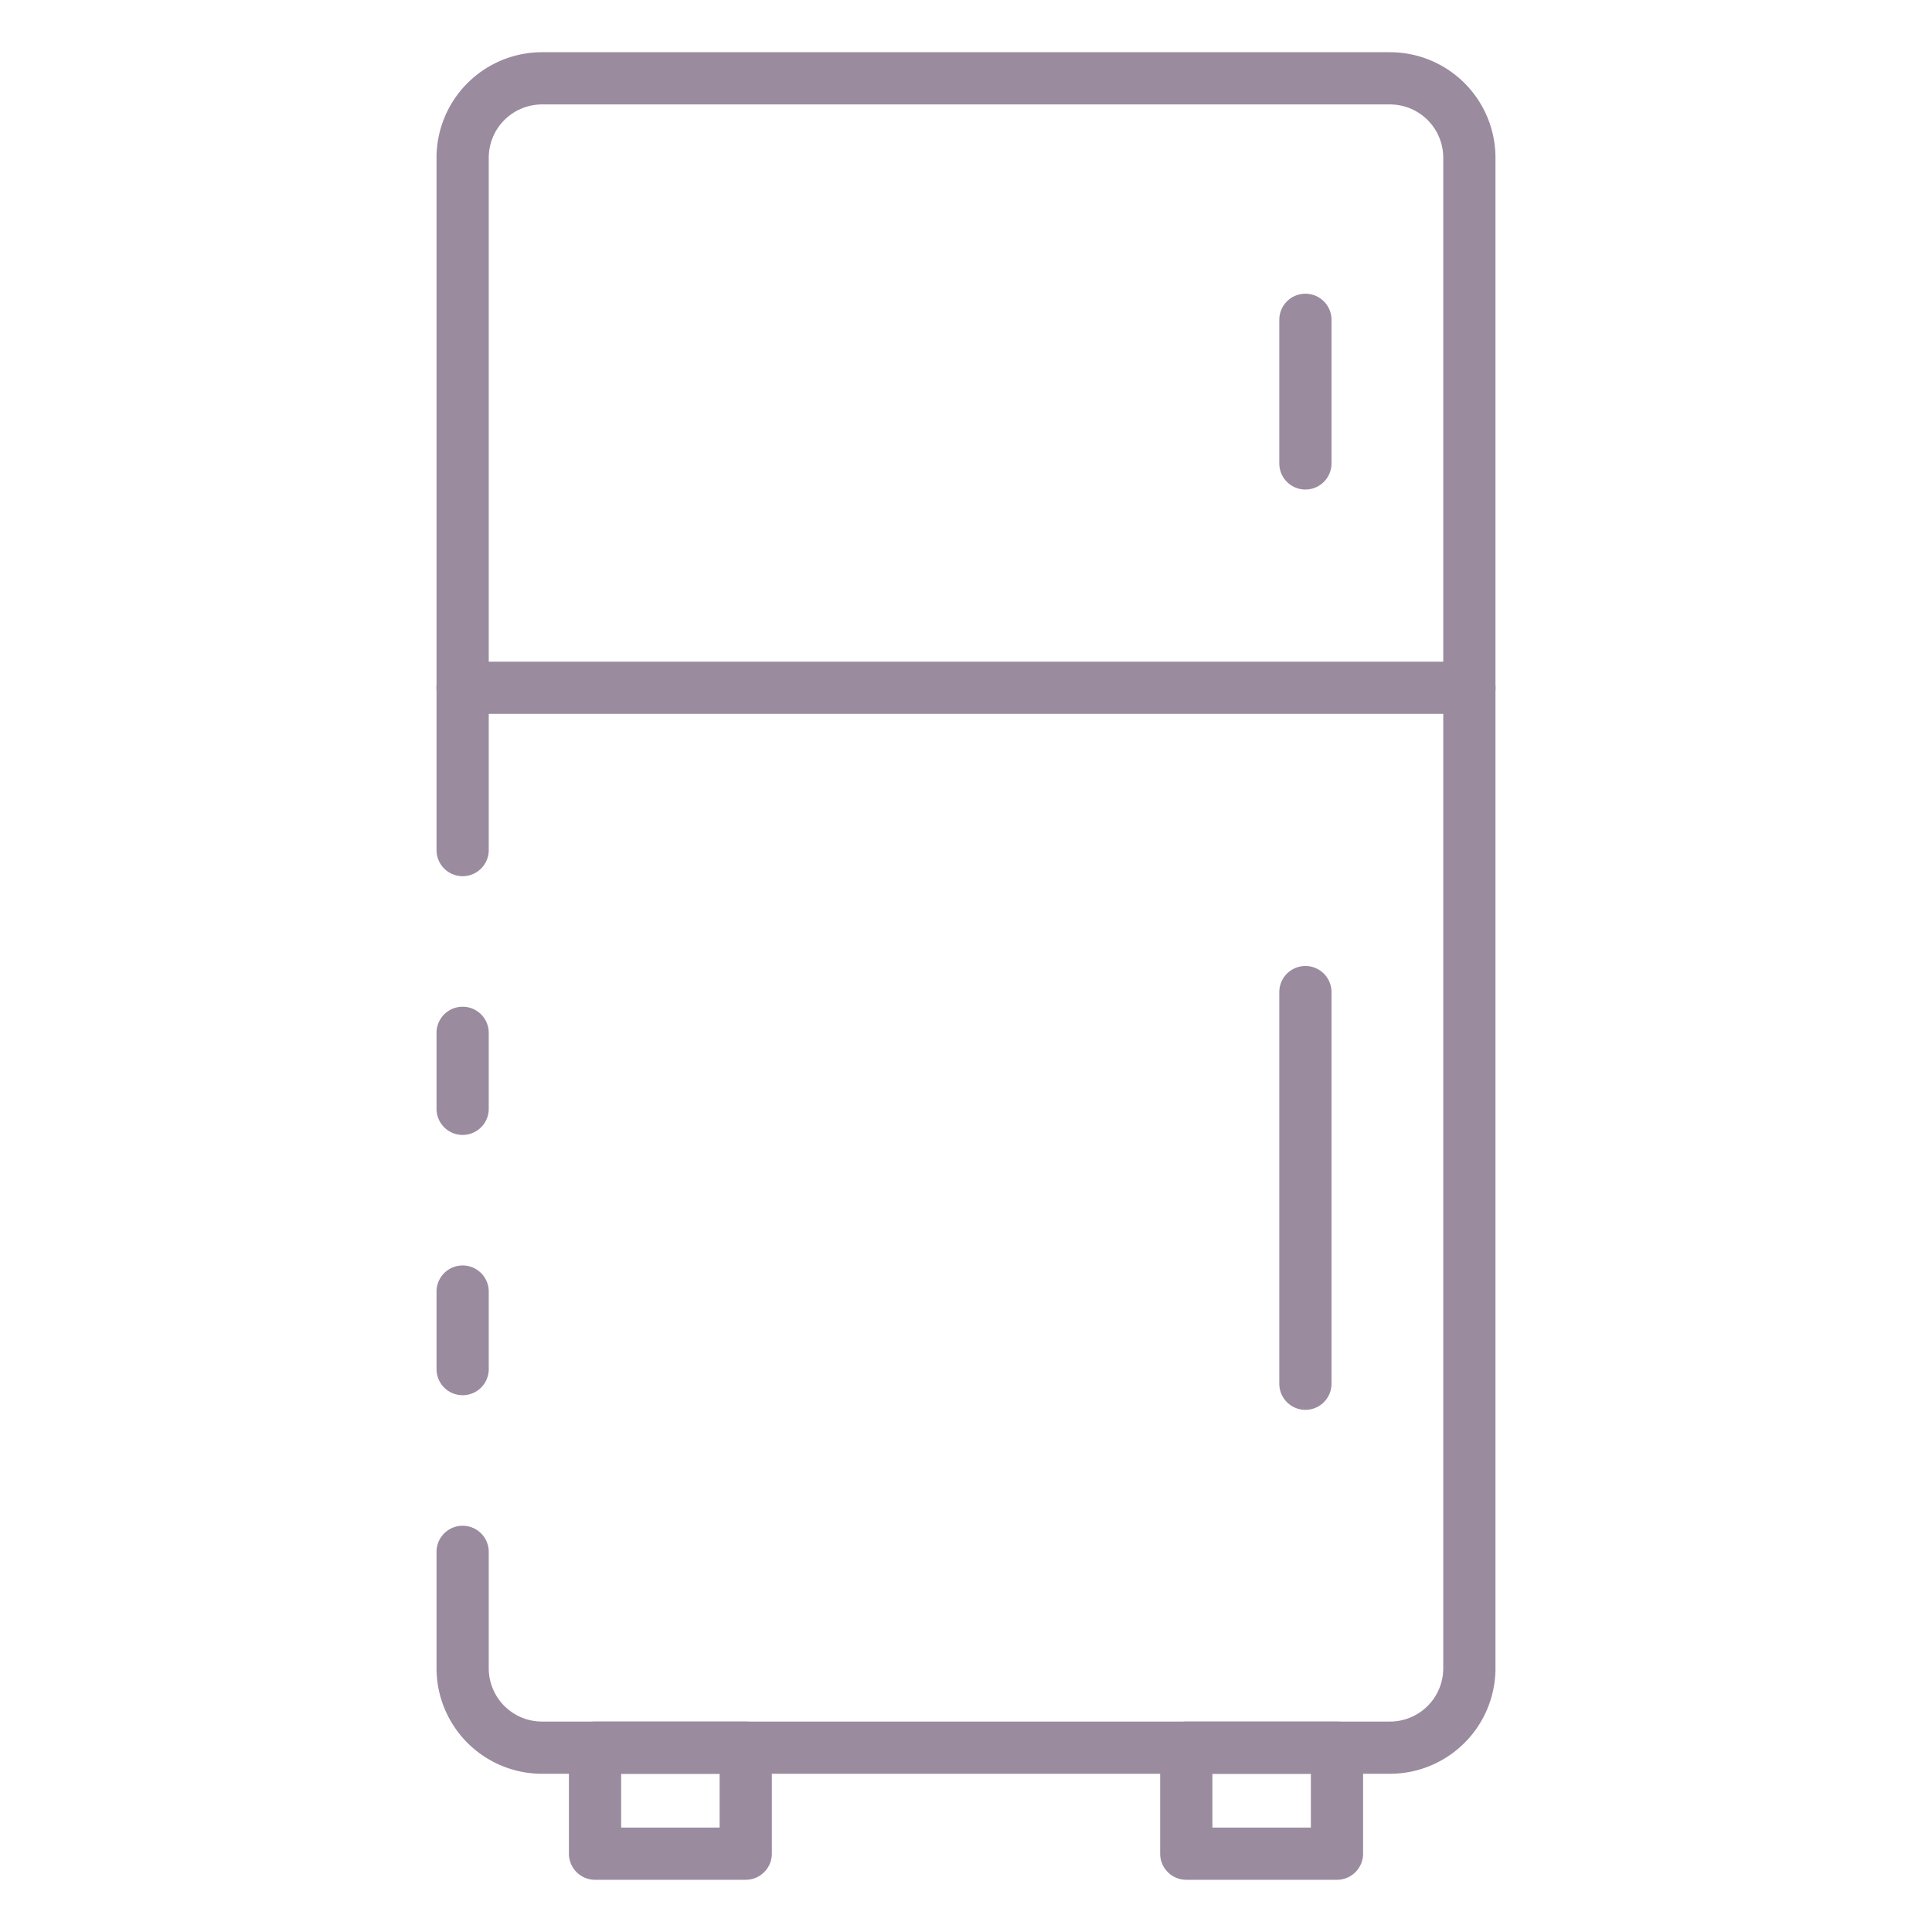 <svg id="Icons" height="512" viewBox="0 0 74 74" width="512" xmlns="http://www.w3.org/2000/svg" fill="#9a8b9f">
    <path d="m17.72 43.47a1 1 0 0 1 -1-1v-2.91a1 1 0 0 1 2 0v2.91a1 1 0 0 1 -1 1z" />
    <path
        d="m53.24 67.94h-32.48a4.045 4.045 0 0 1 -4.04-4.04v-4.46a1 1 0 0 1 2 0v4.46a2.042 2.042 0 0 0 2.04 2.04h32.48a2.042 2.042 0 0 0 2.04-2.04v-57.86a2.042 2.042 0 0 0 -2.04-2.04h-32.48a2.042 2.042 0 0 0 -2.04 2.04v26.52a1 1 0 0 1 -2 0v-26.52a4.044 4.044 0 0 1 4.04-4.04h32.48a4.044 4.044 0 0 1 4.04 4.04v57.86a4.045 4.045 0 0 1 -4.04 4.04z" />
    <path d="m17.72 53.44a1 1 0 0 1 -1-1v-2.97a1 1 0 0 1 2 0v2.97a1 1 0 0 1 -1 1z" />
    <path d="m56.283 27.343h-38.566a1 1 0 0 1 0-2h38.566a1 1 0 0 1 0 2z" />
    <path
        d="m51.209 72h-5.772a1 1 0 0 1 -1-1v-4.06a1 1 0 0 1 1-1h5.772a1 1 0 0 1 1 1v4.06a1 1 0 0 1 -1 1zm-4.772-2h3.772v-2.06h-3.772z" />
    <path
        d="m28.563 72h-5.772a1 1 0 0 1 -1-1v-4.06a1 1 0 0 1 1-1h5.772a1 1 0 0 1 1 1v4.06a1 1 0 0 1 -1 1zm-4.772-2h3.772v-2.06h-3.772z" />
    <path d="m50 54a1 1 0 0 1 -1-1v-15a1 1 0 0 1 2 0v15a1 1 0 0 1 -1 1z" />
    <path d="m50 18.75a1 1 0 0 1 -1-1v-5.5a1 1 0 0 1 2 0v5.5a1 1 0 0 1 -1 1z" /></svg>